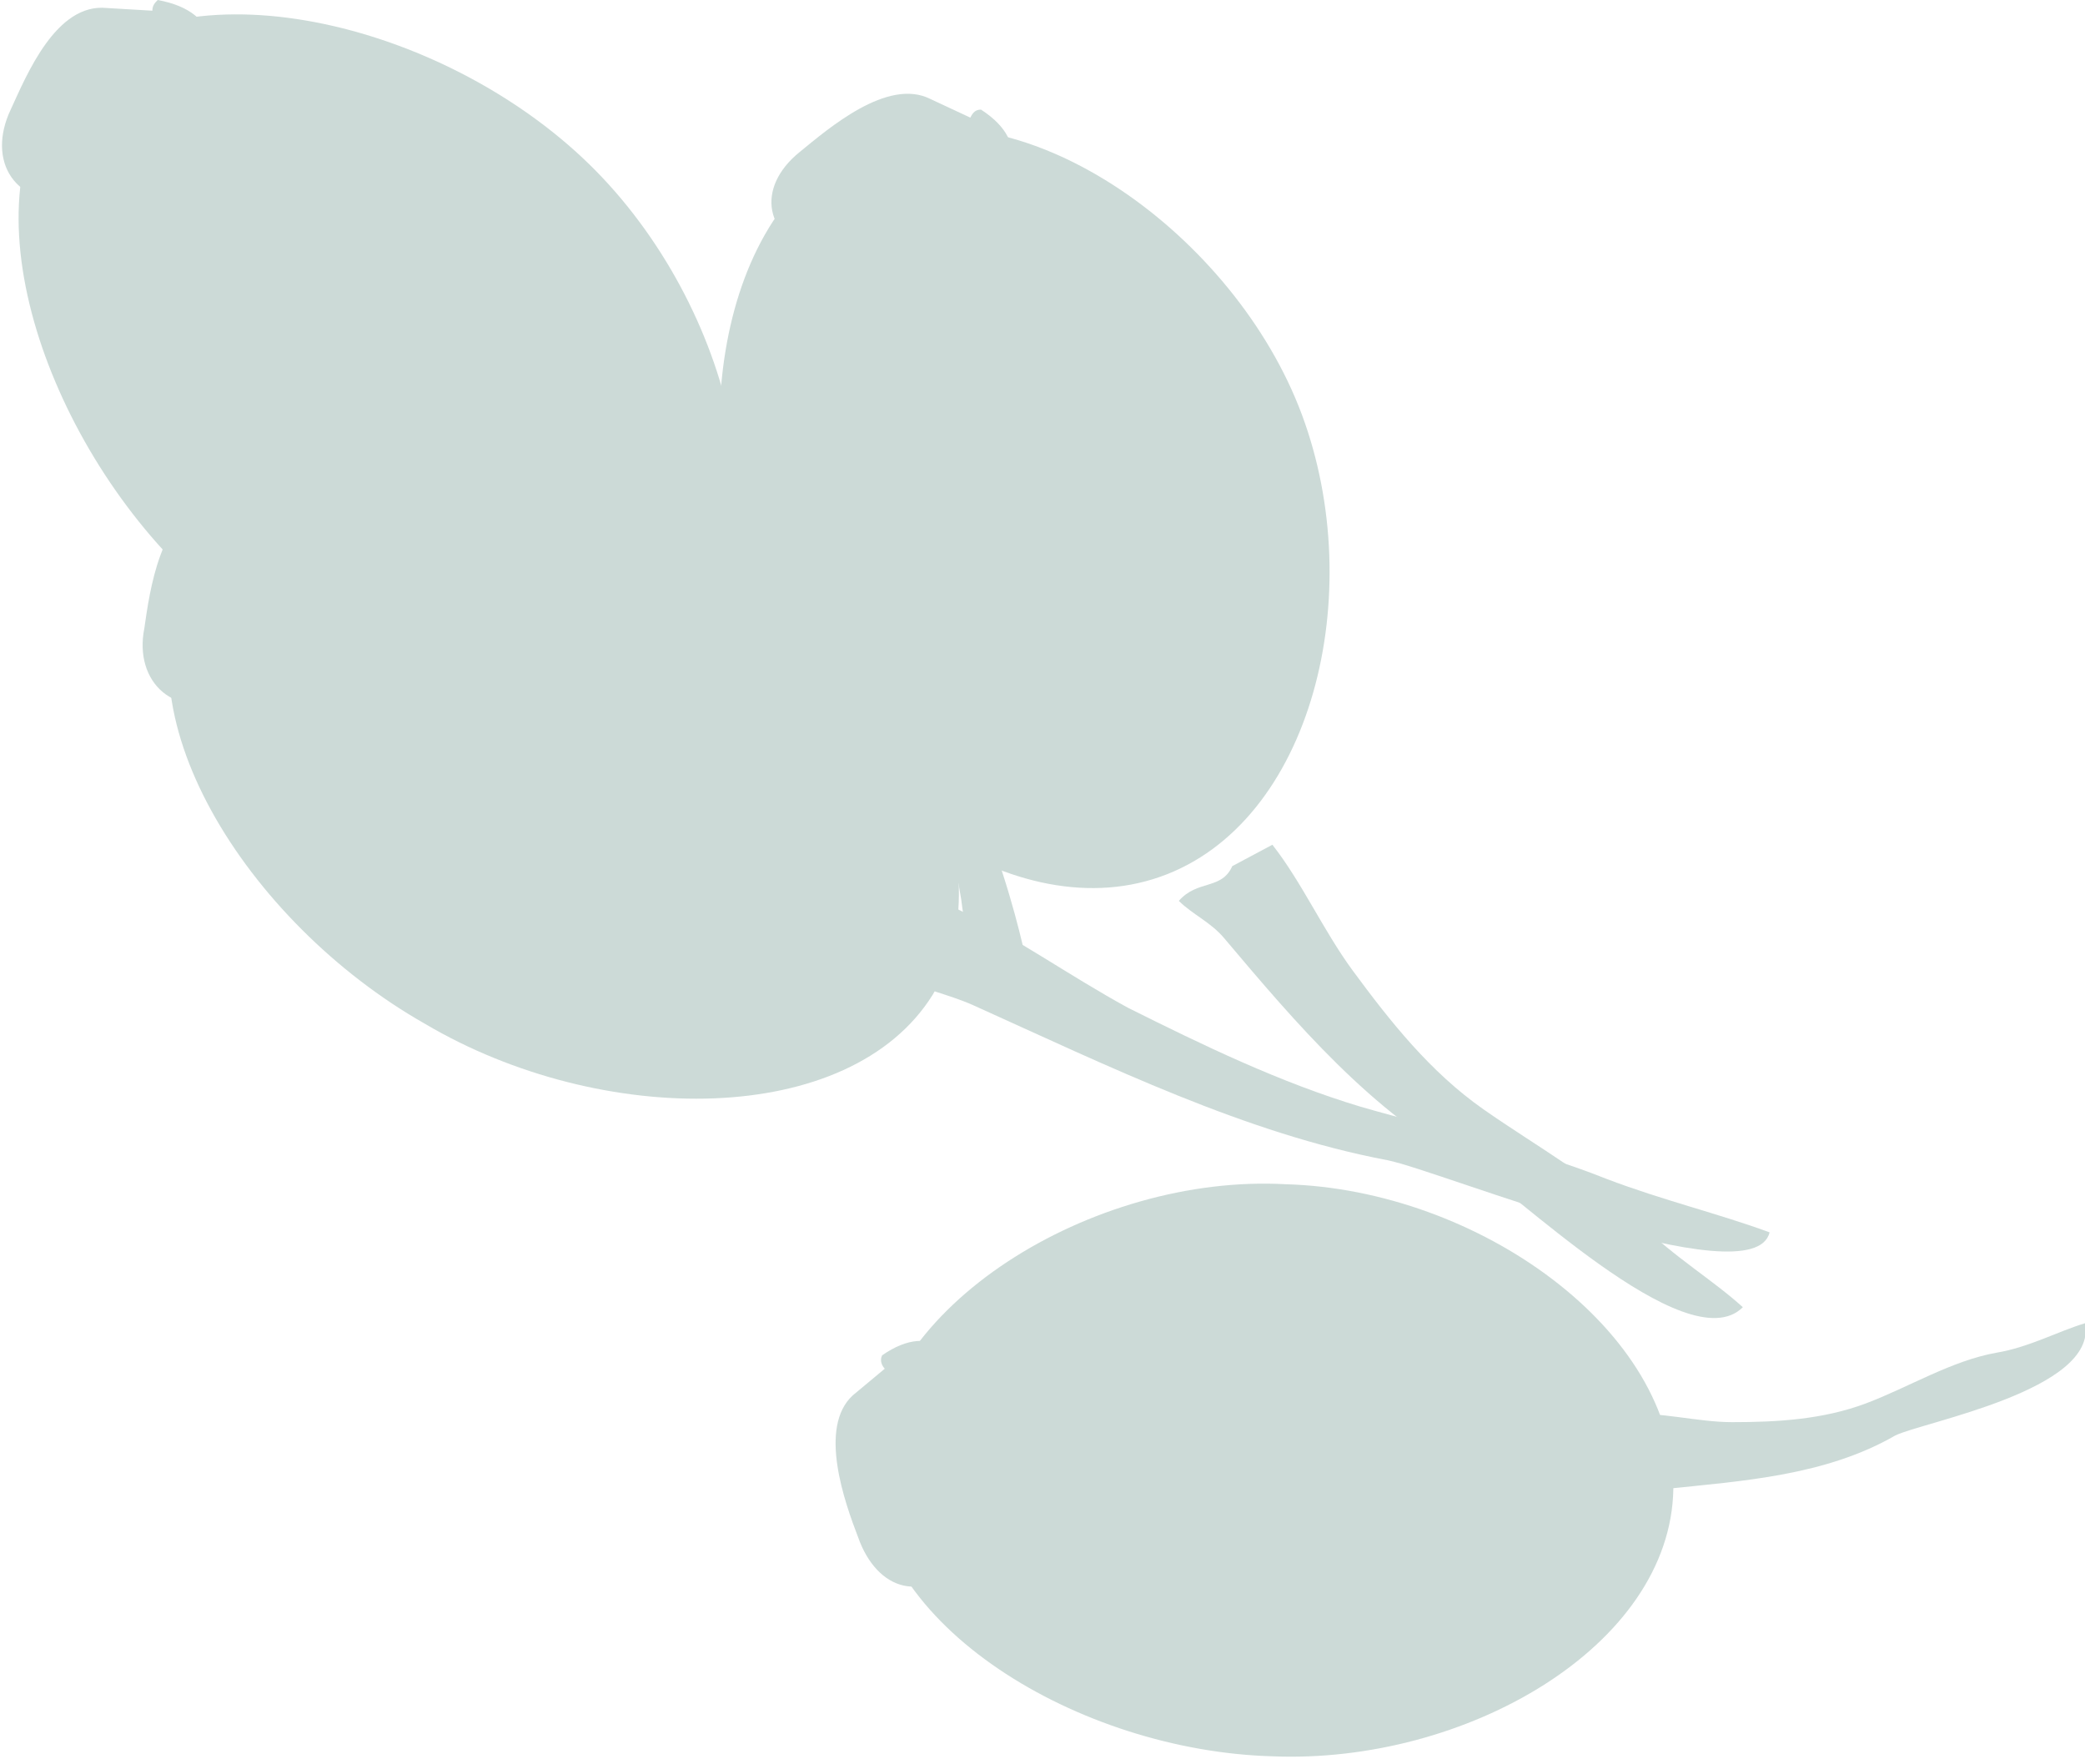 <?xml version="1.0" encoding="utf-8"?>
<!-- Generator: Adobe Illustrator 19.1.0, SVG Export Plug-In . SVG Version: 6.00 Build 0)  -->
<svg version="1.1" id="Calque_1" xmlns="http://www.w3.org/2000/svg" xmlns:xlink="http://www.w3.org/1999/xlink" x="0px" y="0px"
	 viewBox="0 0 78 66" style="enable-background:new 0 0 78 66;" xml:space="preserve">
<style type="text/css">
	.st0{opacity:0.2;}
	.st1{fill:#014839;}
</style>
<g class="st0">
	<g>
		<path class="st1" d="M35.8,34c2.1,1,4.2,2.5,6.4,3.7c2.8,1.4,5.7,2.8,8.7,3.7c3.1,0.9,6.2,1.5,9.2,2.7c2.1,0.8,4.2,1.3,6.1,2
			c-0.6,2.5-12.3-2.3-14.3-2.7c-5.3-1-10.4-3.5-15.5-5.8c-0.9-0.4-1.9-0.6-2.7-1c0.1-0.9,1.4-0.8,1.1-1.7L35.8,34z"/>
		<g>
			<path class="st1" d="M32.7,5.2c-5.7,2-7.1,10.8-4.6,17.5c2.5,6.7,9.6,12.1,15.3,10.1c5.7-2,7.8-10.6,5.3-17.3
				C46.2,8.8,38.4,3.2,32.7,5.2z"/>
			<path class="st1" d="M36.3,4.4c0.1-0.2,0.2-0.3,0.4-0.3c4,2.6-3.4,6.2-5.9,5.5c-2.3-0.7-2.5-2.6-0.9-3.9c1.1-0.9,3.3-2.8,4.9-2"
				/>
			<path class="st1" d="M41.8,9.3c1.8,0.1,3.7,3.3,4.3,4.7c0.8,1.7,2.5,4.7,1.6,6.6c-1.2,2.6-3.9-2.3-4.4-3.2
				c-0.9-1.6-1.6-3.2-2.2-4.9c-0.5-1.4-1.4-3-0.8-4.5"/>
		</g>
		<path class="st1" d="M47.6,31.6c1.1,1.4,1.9,3.2,3,4.7c1.4,1.9,2.9,3.8,4.9,5.2c2,1.4,4.2,2.6,5.9,4.3c1.2,1.2,2.7,2.1,3.8,3.1
			c-2.1,2.1-8.8-4.6-10.2-5.3c-3.7-2-6.5-5.3-9.2-8.5c-0.5-0.6-1.2-0.9-1.7-1.4c0.7-0.8,1.6-0.4,2-1.3L47.6,31.6z"/>
		<g>
			<path class="st1" d="M2.8,2.6c-4.3,4.1-1.5,13.1,3.8,18.5C12,26.6,21,29,25.3,25c4.3-4.1,2.3-13.2-3-18.6
				C16.9,0.9,7.1-1.5,2.8,2.6z"/>
			<path class="st1" d="M5.7,0.4c0-0.2,0.1-0.3,0.2-0.4C10.8,0.9,5.7,7.3,3,7.5C0.5,7.8-0.5,6,0.4,4.1C1,2.8,2.1,0.1,4,0.3"/>
			<path class="st1" d="M13,3.1c1.7-0.6,4.9,1.7,6.1,2.8c1.5,1.3,4.4,3.5,4.5,5.7c0.1,3-6.9-1.3-7.8-2C14.3,8.5,15,9.4,13.6,8
				c-1.2-1.2-3.5-4.2-1.3-4.6"/>
		</g>
		<path class="st1" d="M7.2,21.4c-3,5.1,2,13.1,8.7,16.9c6.6,3.9,15.9,3.9,19-1.1c3-5.1-1.3-13.4-7.9-17.3
			C20.3,16.1,10.3,16.3,7.2,21.4z"/>
		<path class="st1" d="M9.5,18.5c0-0.2,0-0.3,0.1-0.5c4.9-0.4,1.7,7.1-0.8,8.1C6.5,27,5,25.5,5.4,23.5c0.2-1.4,0.6-4.3,2.4-4.7"/>
		<path class="st1" d="M17.7,18.7c1.5-1,5.2,0.4,6.7,1.2c1.8,0.9,5.2,2.3,5.8,4.4c0.9,2.8-4.6,2.3-5.6,1.9c-1.8-0.7-3.5-3.5-5.2-4.5
			c-1.4-0.8-3.2-1.5-3.8-3.1"/>
		<path class="st1" d="M60.8,52.9c1.3-0.1,2.7,0.3,4,0.3c1.7,0,3.4-0.1,5-0.7c1.6-0.6,3.2-1.6,4.9-1.9c1.2-0.2,2.3-0.8,3.3-1.1
			c0.5,2.5-6.1,3.7-7.1,4.2c-2.6,1.5-5.7,1.7-8.6,2c-0.5,0-1,0.4-1.5,0.4c-0.2-0.8,0.3-1.3-0.1-2L60.8,52.9z"/>
		<g>
			<path class="st1" d="M32.6,54.9c-0.1,5.9,7.8,10.6,15,10.8c7.2,0.3,14.9-4.1,15-10c0.1-5.9-7.3-11.2-14.5-11.4
				C40.9,43.9,32.7,48.9,32.6,54.9z"/>
			<path class="st1" d="M33.1,51.2c-0.1-0.1-0.2-0.3-0.1-0.5c3.9-2.7,4.7,5.5,3.1,7.5c-1.5,1.9-3.3,1.3-4-0.7
				c-0.5-1.3-1.5-4.1-0.2-5.3"/>
		</g>
		<path class="st1" d="M38.4,36c0,0-1.4-7.3-5.3-11.8c-3.6-4.1-6.3-4.4-6.3-4.4s4.5,3,6.4,6.4c1.9,3.4,2.8,6.4,2.9,8.9
			C36.2,37.7,38.4,36,38.4,36z"/>
		<path class="st1" d="M35.8,58.3c0,0,6.7,0.2,10.4,1.5c3.6,1.3,3.5,3.4-0.7,4.1C41.3,64.6,34.7,59.4,35.8,58.3z"/>
		<path class="st1" d="M17,35.9c0,0,6.8-1.1,10.4,0.2c3.6,1.3,3.5,3.4-0.7,4.1C22.6,40.8,15.9,37,17,35.9z"/>
	</g>
	<path class="st1" d="M48.9,46.1c1.7-0.6,4.9,1.7,6.1,2.8c1.5,1.3,4.4,3.5,4.5,5.7c0.1,3-6.9-1.3-7.8-2c-1.6-1.1-0.8-0.2-2.2-1.6
		c-1.2-1.2-3.5-4.3-1.3-4.6"/>
</g>
</svg>
